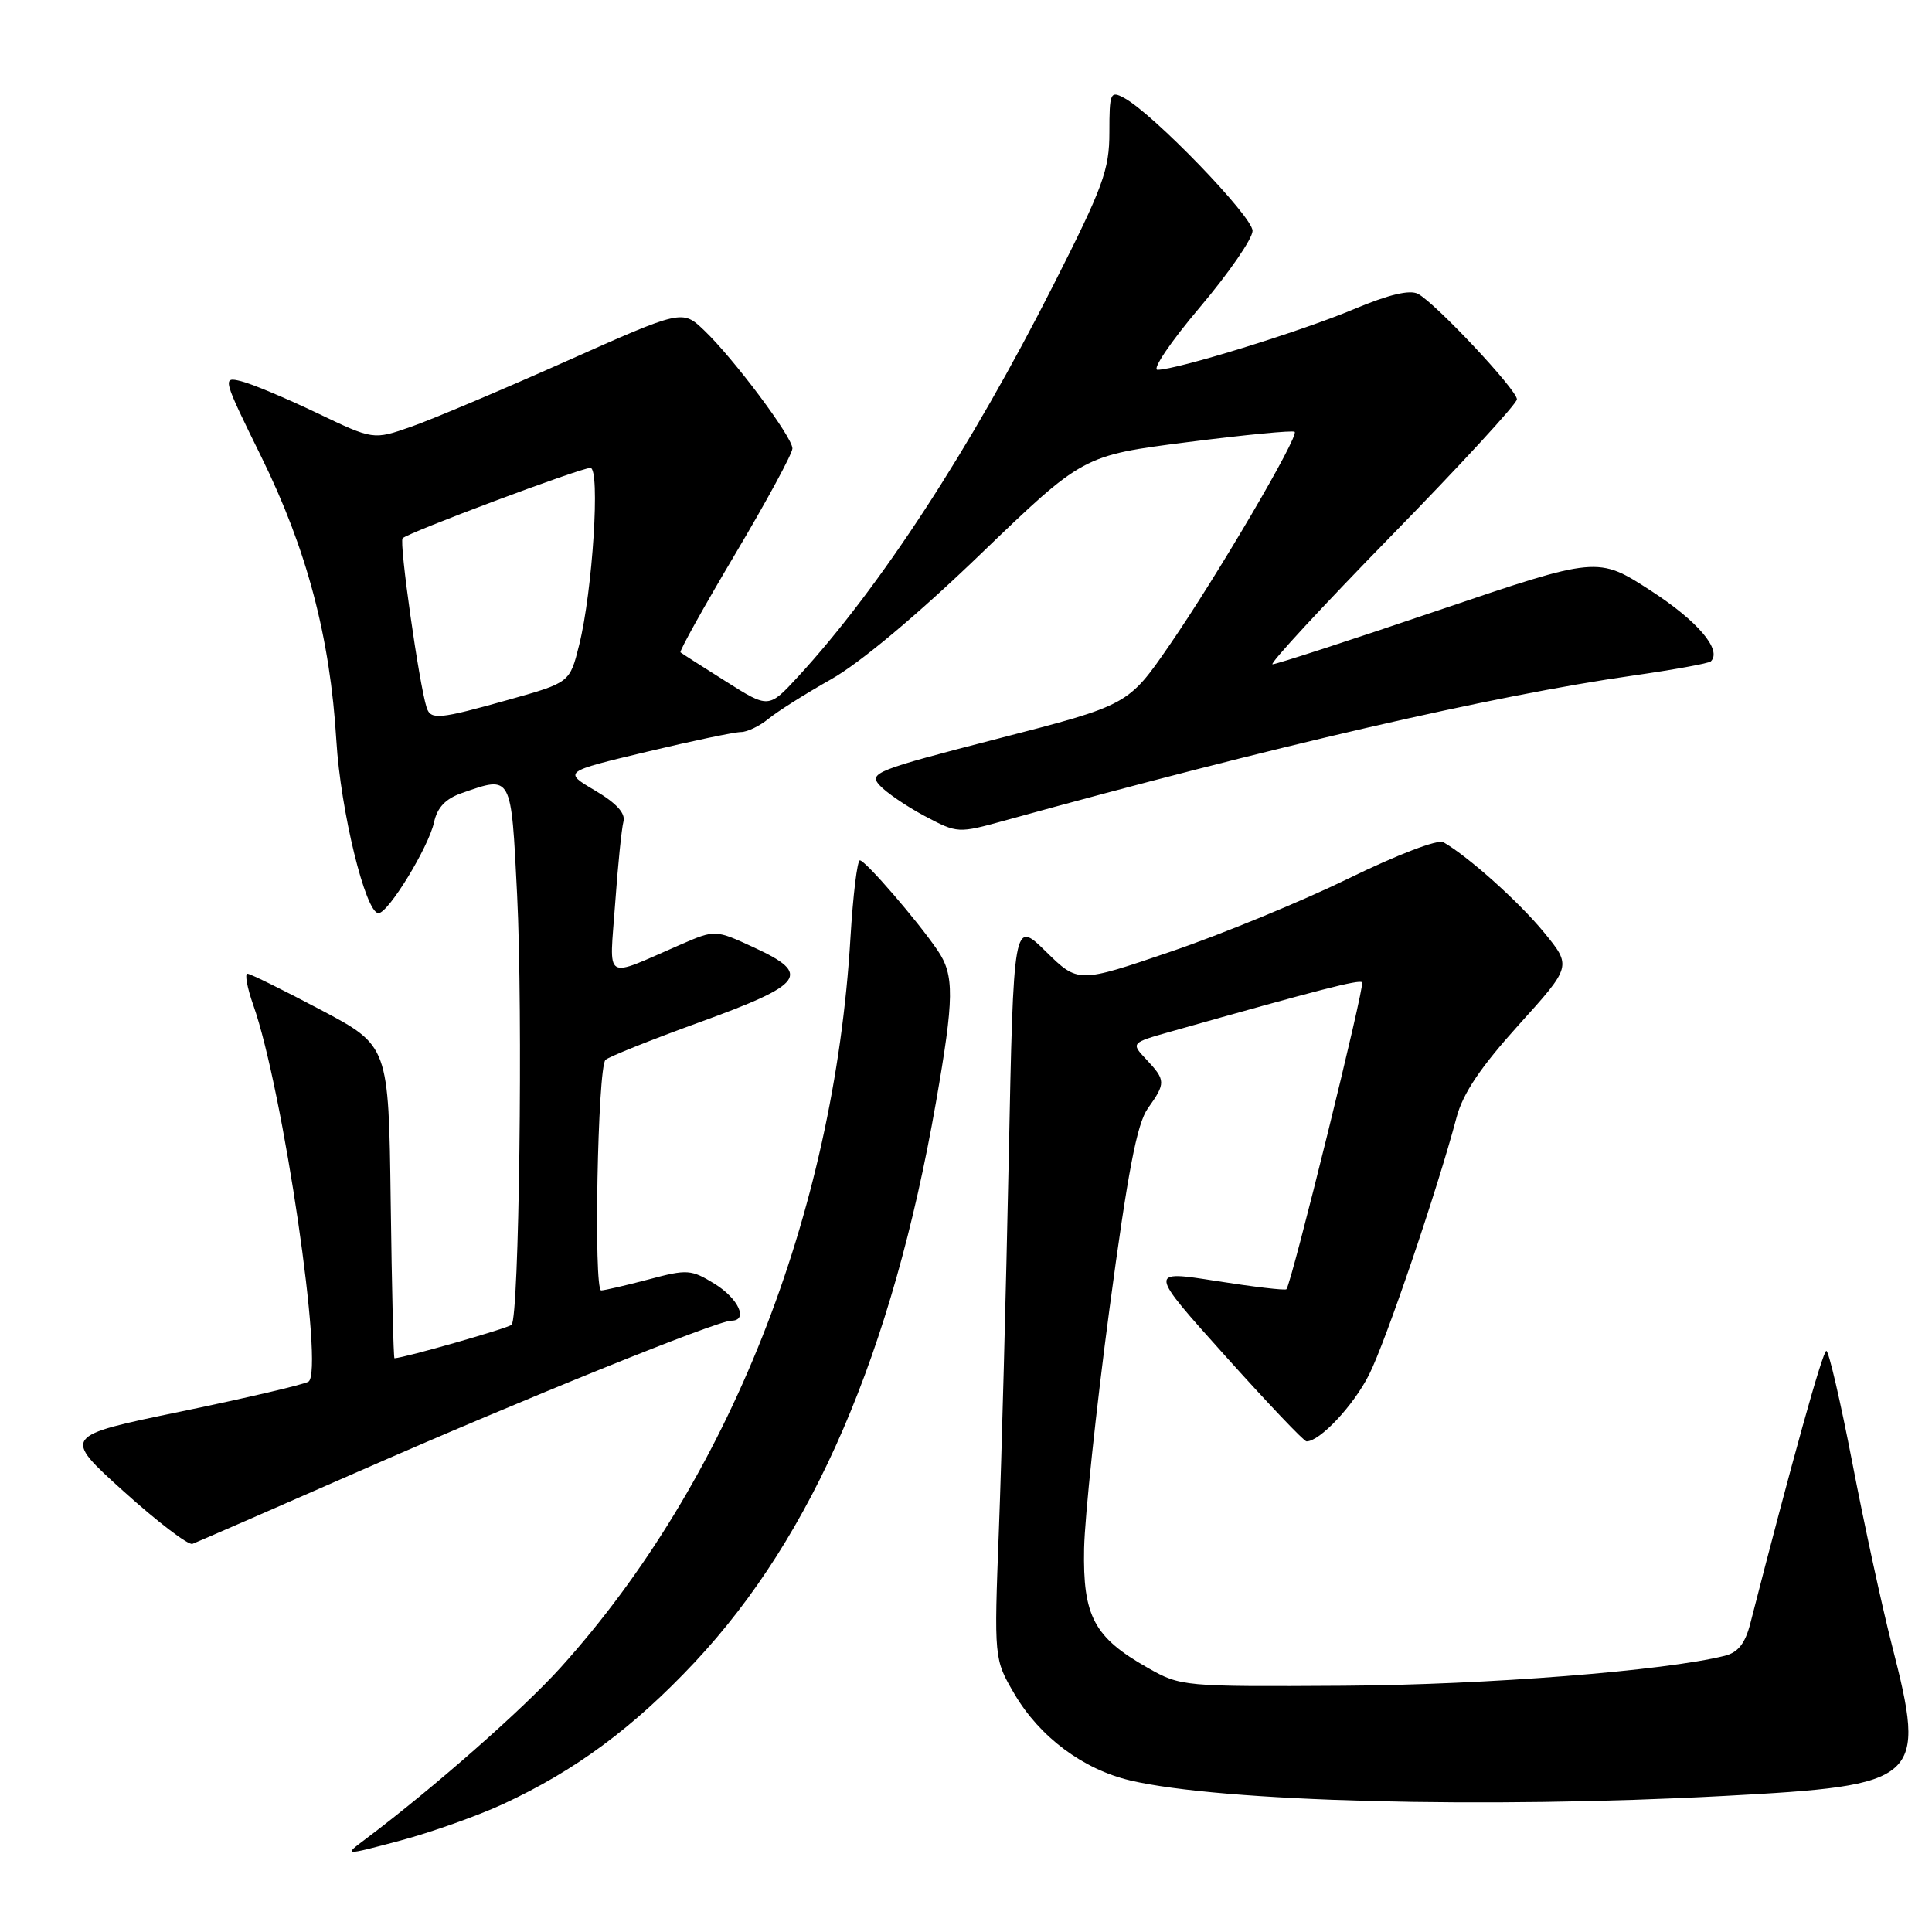 <?xml version="1.0" encoding="UTF-8" standalone="no"?>
<!DOCTYPE svg PUBLIC "-//W3C//DTD SVG 1.1//EN" "http://www.w3.org/Graphics/SVG/1.1/DTD/svg11.dtd" >
<svg xmlns="http://www.w3.org/2000/svg" xmlns:xlink="http://www.w3.org/1999/xlink" version="1.1" viewBox="0 0 256 256">
 <g >
 <path fill="currentColor"
d=" M 66.68 239.04 C 76.26 234.60 83.95 228.90 92.06 220.25 C 107.75 203.50 118.22 179.21 124.01 146.12 C 126.44 132.21 126.48 129.22 124.24 125.93 C 121.59 122.03 114.66 114.00 113.94 114.00 C 113.59 114.00 113.03 118.61 112.69 124.25 C 110.51 161.00 96.48 196.35 74.32 220.92 C 69.26 226.53 57.47 236.90 48.42 243.70 C 45.50 245.89 45.50 245.89 53.00 243.90 C 57.12 242.80 63.28 240.61 66.68 239.04 Z  M 228.50 237.97 C 254.64 236.57 255.29 235.98 250.68 217.95 C 249.35 212.75 246.99 201.86 245.43 193.75 C 243.86 185.64 242.32 179.00 242.00 179.00 C 241.52 179.00 237.45 193.60 231.92 215.14 C 231.24 217.77 230.30 218.96 228.55 219.40 C 220.56 221.40 197.01 223.25 178.00 223.37 C 156.80 223.50 156.44 223.47 152.09 221.00 C 144.96 216.96 143.47 214.17 143.65 205.17 C 143.74 200.95 145.24 186.71 147.00 173.52 C 149.44 155.24 150.65 148.89 152.10 146.86 C 154.48 143.52 154.47 143.13 151.92 140.41 C 149.83 138.19 149.83 138.19 155.17 136.68 C 174.90 131.10 180.10 129.77 180.49 130.16 C 180.89 130.55 171.15 170.02 170.46 170.83 C 170.30 171.01 166.12 170.52 161.17 169.74 C 152.17 168.32 152.17 168.32 162.34 179.65 C 167.93 185.88 172.78 190.99 173.12 190.99 C 174.87 191.01 179.35 186.25 181.41 182.15 C 183.63 177.75 190.45 157.68 193.00 148.06 C 193.84 144.88 196.18 141.41 201.22 135.82 C 208.26 128.03 208.26 128.03 204.59 123.55 C 201.29 119.52 194.55 113.48 191.24 111.59 C 190.53 111.19 185.10 113.27 178.74 116.38 C 172.56 119.40 161.96 123.77 155.18 126.08 C 142.86 130.28 142.86 130.28 138.58 126.08 C 134.30 121.88 134.30 121.88 133.66 153.69 C 133.30 171.19 132.72 193.22 132.36 202.67 C 131.71 219.83 131.71 219.83 134.42 224.46 C 137.76 230.15 143.51 234.45 149.77 235.92 C 161.81 238.76 196.79 239.67 228.50 237.97 Z  M 47.50 194.98 C 69.51 185.32 95.02 175.00 96.90 175.00 C 99.19 175.00 97.87 172.08 94.70 170.12 C 91.58 168.20 91.07 168.16 85.95 169.53 C 82.95 170.32 80.12 170.98 79.66 170.99 C 78.64 171.00 79.19 141.47 80.23 140.44 C 80.63 140.04 86.25 137.79 92.73 135.44 C 106.59 130.41 107.56 129.09 99.96 125.57 C 94.77 123.17 94.77 123.17 90.14 125.18 C 79.82 129.66 80.76 130.25 81.51 119.75 C 81.87 114.66 82.37 109.77 82.61 108.87 C 82.91 107.77 81.69 106.43 78.85 104.75 C 74.63 102.26 74.63 102.26 85.64 99.63 C 91.69 98.18 97.33 97.00 98.17 97.00 C 99.01 97.00 100.65 96.21 101.82 95.25 C 102.98 94.29 106.73 91.92 110.14 90.00 C 113.94 87.86 121.62 81.43 129.92 73.43 C 143.50 60.36 143.50 60.36 157.33 58.59 C 164.93 57.62 171.33 57.00 171.55 57.22 C 172.14 57.81 161.28 76.32 154.97 85.48 C 149.50 93.42 149.50 93.42 132.24 97.87 C 116.07 102.04 115.08 102.43 116.55 104.05 C 117.41 105.00 120.09 106.83 122.51 108.12 C 126.90 110.44 126.93 110.44 133.20 108.71 C 168.46 98.95 198.05 92.12 216.36 89.52 C 221.78 88.74 226.44 87.90 226.70 87.63 C 228.21 86.12 224.94 82.28 218.76 78.28 C 211.71 73.71 211.71 73.71 190.60 80.87 C 179.00 84.81 169.10 88.03 168.62 88.02 C 168.14 88.01 175.23 80.34 184.37 70.98 C 193.52 61.62 201.00 53.49 201.00 52.91 C 201.00 51.66 190.25 40.20 187.90 38.94 C 186.80 38.36 184.03 39.02 179.39 40.97 C 172.37 43.92 155.91 49.00 153.38 49.00 C 152.61 49.00 155.12 45.29 158.96 40.75 C 162.80 36.21 165.96 31.64 165.97 30.59 C 166.00 28.71 152.77 15.02 148.94 12.97 C 147.13 12.00 147.00 12.29 147.00 17.53 C 147.00 22.51 146.18 24.75 139.56 37.81 C 128.60 59.45 116.53 77.96 105.72 89.69 C 101.85 93.88 101.85 93.88 96.18 90.29 C 93.05 88.32 90.35 86.59 90.17 86.44 C 89.99 86.29 93.25 80.43 97.42 73.41 C 101.59 66.39 105.00 60.10 105.00 59.42 C 105.00 57.91 97.20 47.48 93.29 43.76 C 90.40 41.01 90.40 41.01 74.95 47.90 C 66.45 51.69 57.24 55.58 54.49 56.54 C 49.47 58.30 49.47 58.30 41.99 54.72 C 37.87 52.75 33.35 50.85 31.94 50.51 C 29.44 49.89 29.49 50.10 34.63 60.54 C 40.67 72.81 43.74 84.43 44.57 98.14 C 45.13 107.45 48.44 121.00 50.15 121.00 C 51.45 121.00 56.78 112.28 57.51 108.97 C 57.94 106.99 59.04 105.83 61.21 105.08 C 67.85 102.76 67.72 102.53 68.52 118.55 C 69.30 134.26 68.79 174.54 67.79 175.54 C 67.34 175.99 53.80 179.87 52.27 179.98 C 52.14 179.99 51.92 170.68 51.77 159.29 C 51.50 138.57 51.50 138.57 42.50 133.81 C 37.55 131.19 33.18 129.03 32.79 129.02 C 32.41 129.01 32.75 130.88 33.56 133.17 C 37.52 144.39 42.99 181.77 40.87 183.08 C 40.25 183.46 32.66 185.24 24.00 187.03 C 8.27 190.28 8.27 190.28 16.38 197.61 C 20.85 201.64 24.95 204.77 25.50 204.57 C 26.05 204.36 35.95 200.05 47.50 194.98 Z  M 56.53 93.75 C 55.53 90.65 52.86 71.81 53.35 71.32 C 54.12 70.54 76.94 62.00 78.23 62.00 C 79.56 62.00 78.53 78.31 76.74 85.47 C 75.50 90.44 75.50 90.44 67.50 92.69 C 58.15 95.32 57.07 95.42 56.53 93.75 Z "/>
</g>
</svg>